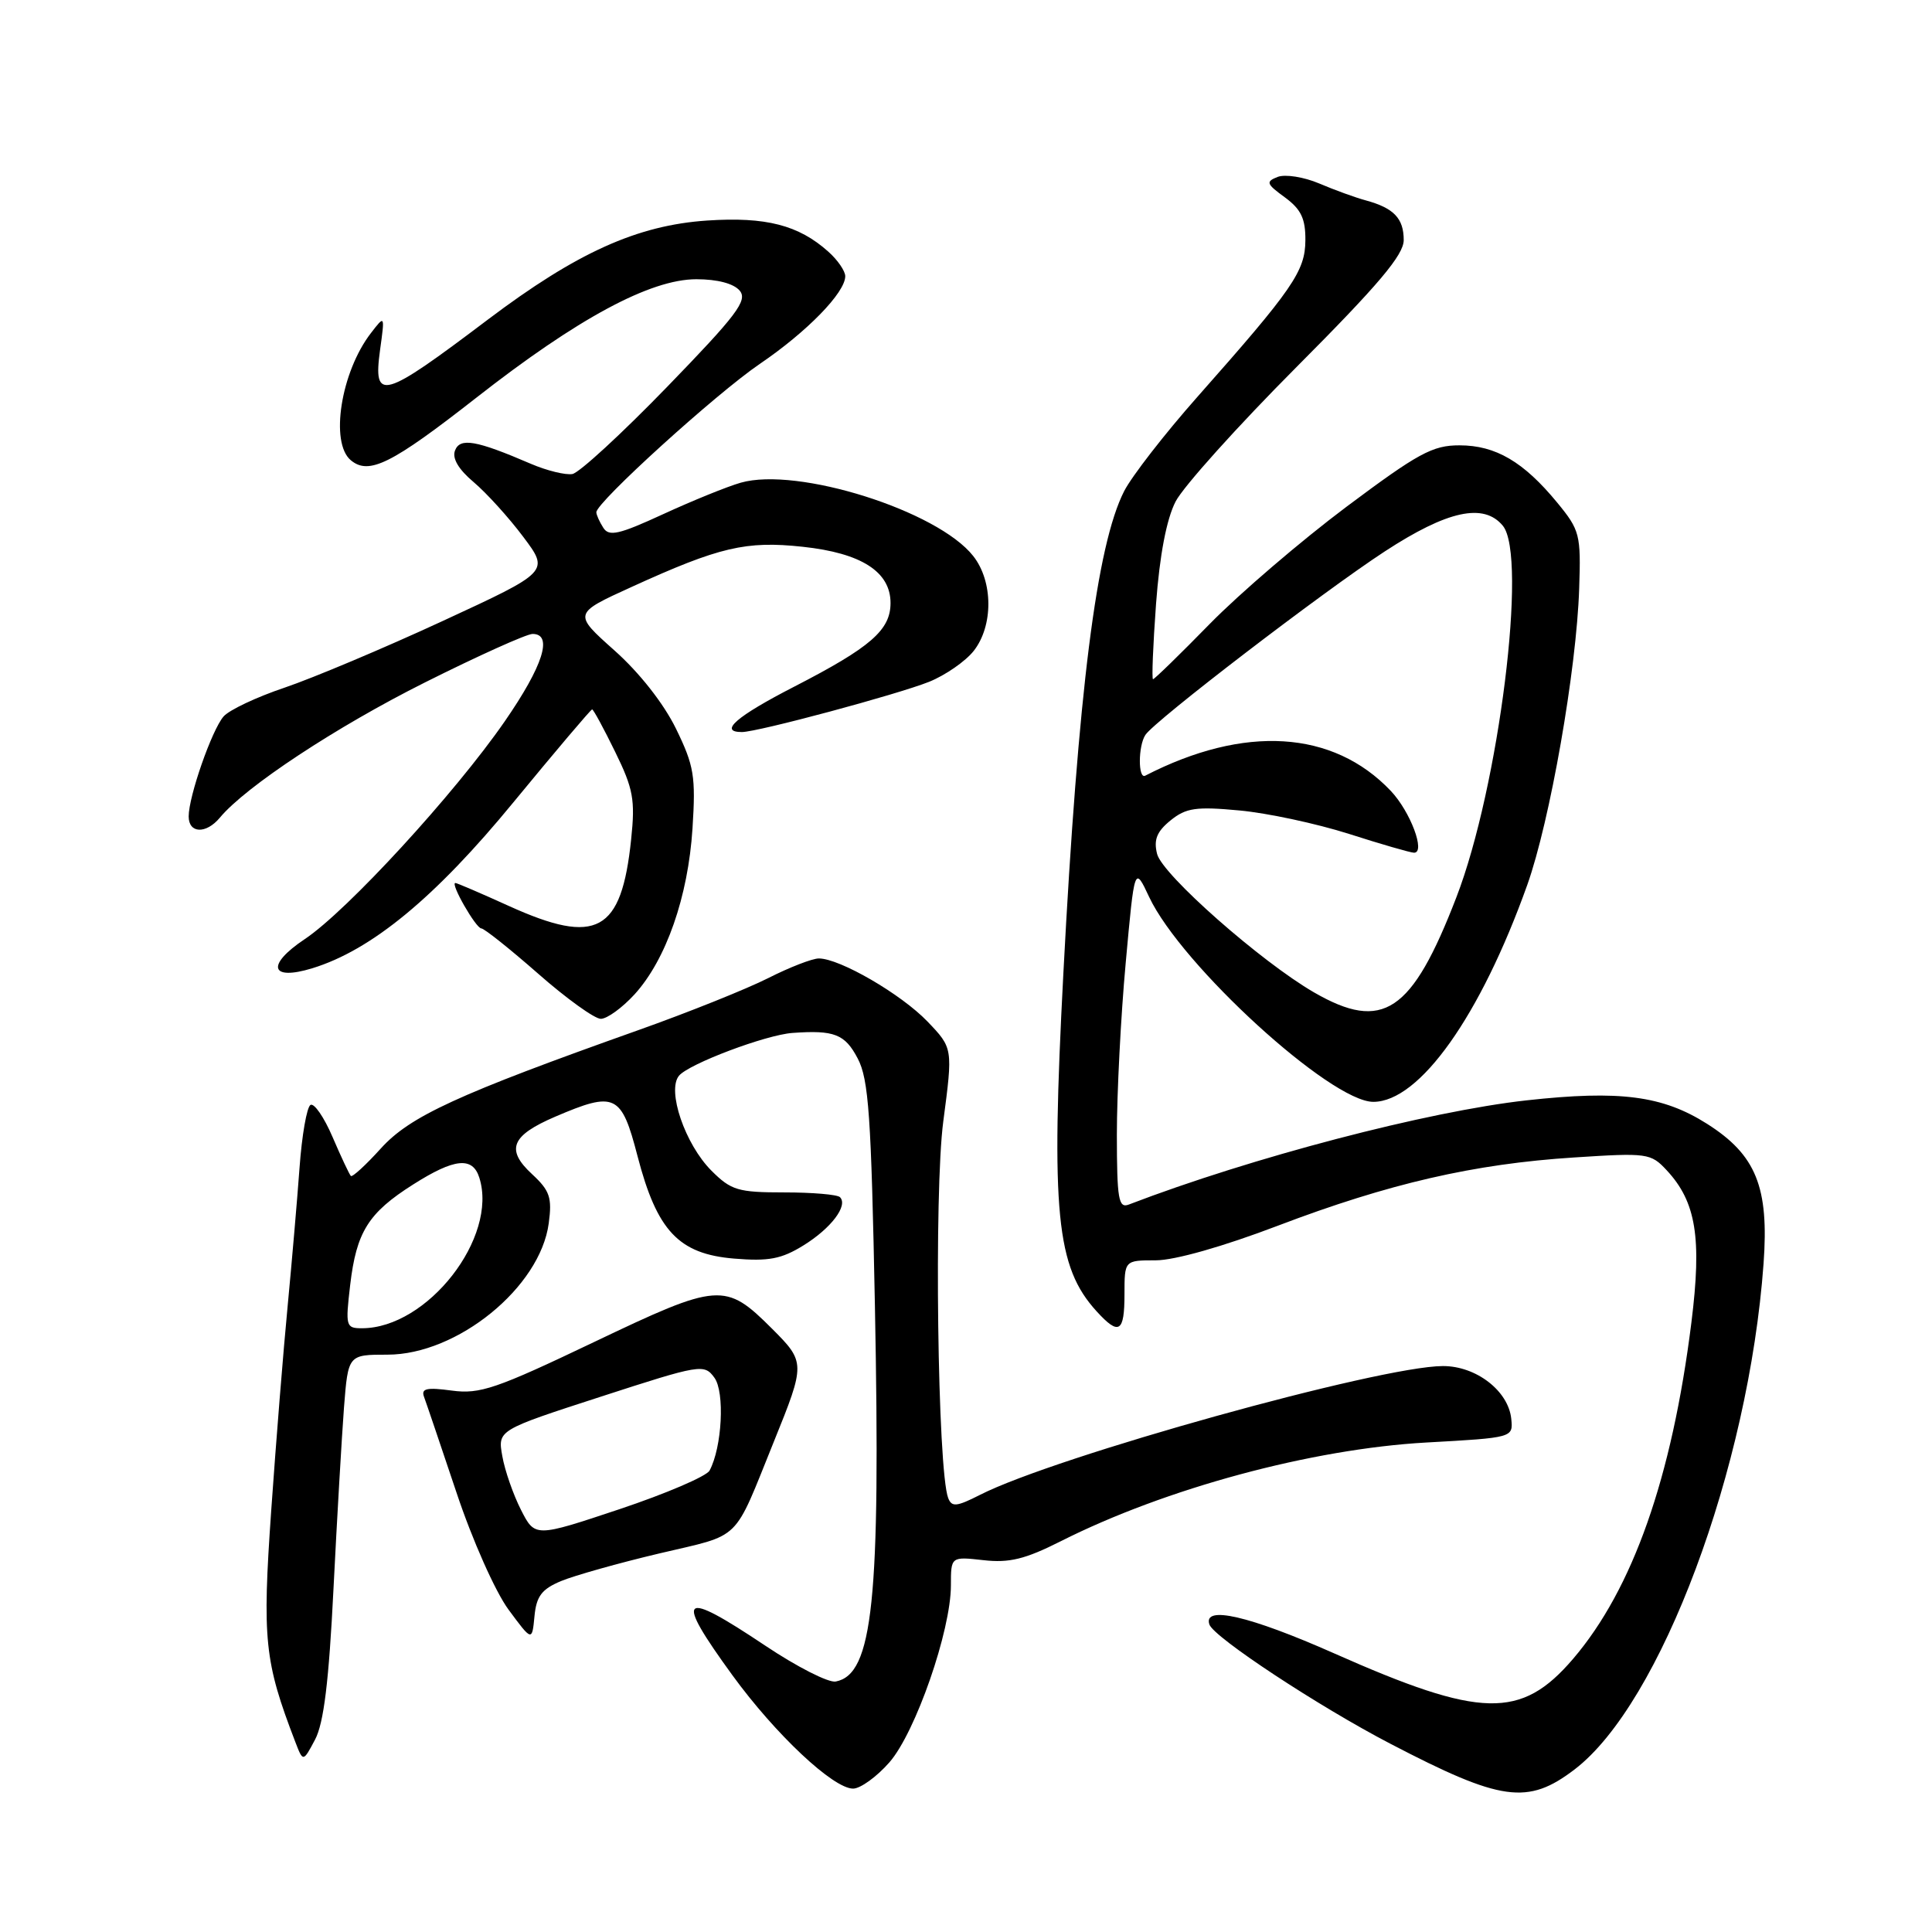 <?xml version="1.0" encoding="UTF-8" standalone="no"?>
<!DOCTYPE svg PUBLIC "-//W3C//DTD SVG 1.1//EN" "http://www.w3.org/Graphics/SVG/1.1/DTD/svg11.dtd" >
<svg xmlns="http://www.w3.org/2000/svg" xmlns:xlink="http://www.w3.org/1999/xlink" version="1.1" viewBox="0 0 256 256">
 <g >
 <path fill="currentColor"
d=" M 208.64 234.46 C 220.05 225.75 231.71 194.57 233.68 167.44 C 234.42 157.30 232.69 153.03 226.19 148.91 C 220.31 145.18 214.63 144.44 202.30 145.80 C 189.21 147.25 165.83 153.37 149.57 159.61 C 148.21 160.13 148.00 158.91 147.99 150.36 C 147.99 144.94 148.51 134.70 149.16 127.61 C 150.33 114.72 150.33 114.72 152.27 118.86 C 156.53 127.90 176.33 146.00 181.97 146.00 C 188.09 146.00 196.17 134.62 202.37 117.26 C 205.38 108.81 208.90 88.76 209.25 77.97 C 209.49 70.83 209.34 70.25 206.34 66.60 C 201.89 61.19 198.18 59.01 193.40 59.01 C 189.83 59.00 187.92 60.04 178.40 67.16 C 172.41 71.65 164.26 78.63 160.31 82.66 C 156.36 86.70 152.97 90.00 152.78 90.00 C 152.60 90.00 152.78 85.51 153.18 80.03 C 153.66 73.56 154.57 68.79 155.77 66.46 C 156.78 64.49 164.00 56.46 171.80 48.63 C 182.68 37.71 186.00 33.78 186.00 31.81 C 186.00 28.94 184.69 27.57 181.00 26.56 C 179.62 26.19 176.84 25.18 174.80 24.31 C 172.77 23.45 170.30 23.06 169.30 23.44 C 167.69 24.07 167.79 24.36 170.25 26.15 C 172.40 27.73 172.99 28.97 172.97 31.83 C 172.95 35.93 171.32 38.29 158.65 52.60 C 154.33 57.48 149.98 63.09 148.96 65.07 C 145.30 72.25 142.86 91.59 140.90 129.00 C 139.24 160.67 139.95 167.88 145.30 173.75 C 148.27 177.01 149.00 176.56 149.00 171.50 C 149.00 167.00 149.00 167.00 153.14 167.00 C 155.64 167.00 162.06 165.18 169.33 162.41 C 184.03 156.82 195.30 154.22 208.58 153.37 C 218.29 152.74 218.74 152.80 220.85 155.07 C 224.74 159.25 225.52 164.02 224.12 175.23 C 221.55 195.78 216.35 210.56 208.43 219.82 C 201.55 227.84 196.25 227.72 176.76 219.07 C 165.56 214.11 159.39 212.68 160.25 215.25 C 160.81 216.94 174.72 226.11 184.26 231.07 C 198.93 238.71 202.43 239.20 208.64 234.46 Z  M 117.85 233.52 C 121.30 229.58 126.00 216.08 126.00 210.07 C 126.00 206.25 126.00 206.25 130.31 206.73 C 133.74 207.12 135.84 206.60 140.56 204.22 C 154.46 197.21 173.81 191.99 189.00 191.14 C 200.50 190.50 200.50 190.50 200.25 188.00 C 199.87 184.30 195.60 181.00 191.19 181.01 C 182.81 181.03 139.83 192.99 129.85 198.08 C 126.76 199.65 126.11 199.72 125.64 198.50 C 124.23 194.82 123.75 157.96 124.99 148.59 C 126.27 138.88 126.27 138.88 122.89 135.35 C 119.40 131.72 111.27 127.00 108.50 127.00 C 107.64 127.00 104.62 128.17 101.80 129.60 C 98.97 131.03 91.23 134.14 84.58 136.50 C 60.60 145.02 54.32 147.91 50.46 152.18 C 48.47 154.38 46.68 156.02 46.49 155.82 C 46.29 155.62 45.20 153.30 44.07 150.67 C 42.94 148.03 41.62 146.12 41.14 146.41 C 40.65 146.71 40.00 150.45 39.69 154.73 C 39.38 159.00 38.67 167.22 38.12 173.00 C 37.56 178.78 36.58 190.97 35.94 200.11 C 34.74 217.29 35.03 220.14 39.12 230.79 C 40.16 233.50 40.16 233.50 41.75 230.50 C 42.90 228.33 43.58 222.80 44.19 210.50 C 44.66 201.15 45.29 190.35 45.58 186.50 C 46.13 179.50 46.13 179.50 51.34 179.50 C 60.61 179.50 71.58 170.57 72.71 162.10 C 73.17 158.69 72.86 157.77 70.51 155.59 C 66.98 152.33 67.72 150.48 73.56 147.97 C 81.52 144.56 82.34 144.96 84.47 153.17 C 87.05 163.10 89.93 166.16 97.27 166.77 C 101.84 167.15 103.54 166.83 106.45 165.03 C 110.13 162.76 112.41 159.74 111.30 158.63 C 110.95 158.28 107.63 158.00 103.91 158.00 C 97.80 158.00 96.88 157.73 94.27 155.12 C 90.78 151.63 88.34 144.50 89.97 142.54 C 91.27 140.97 101.45 137.13 105.00 136.87 C 110.54 136.47 111.96 137.02 113.65 140.25 C 115.11 143.02 115.44 147.88 115.93 173.00 C 116.69 212.11 115.67 221.86 110.74 222.81 C 109.79 223.00 105.59 220.86 101.42 218.07 C 90.13 210.52 89.27 211.28 97.05 221.98 C 102.74 229.80 110.40 237.00 113.04 237.00 C 114.00 237.00 116.17 235.44 117.85 233.52 Z  M 74.34 209.50 C 76.10 208.77 81.98 207.11 87.40 205.83 C 98.40 203.23 97.08 204.52 102.55 191.00 C 106.73 180.68 106.73 180.49 102.30 176.06 C 96.10 169.87 95.26 169.93 78.69 177.84 C 65.75 184.02 63.59 184.76 59.87 184.26 C 56.53 183.81 55.77 183.98 56.19 185.10 C 56.48 185.87 58.41 191.58 60.49 197.78 C 62.59 204.08 65.64 210.92 67.38 213.28 C 70.50 217.50 70.50 217.50 70.82 214.17 C 71.07 211.51 71.78 210.57 74.34 209.50 Z  M 84.08 131.76 C 88.26 127.17 91.18 118.82 91.76 109.77 C 92.20 102.85 91.97 101.47 89.57 96.55 C 87.94 93.22 84.72 89.12 81.41 86.18 C 75.94 81.30 75.94 81.30 83.72 77.76 C 95.32 72.47 98.85 71.64 106.36 72.45 C 114.13 73.28 118.00 75.76 118.00 79.90 C 118.00 83.49 115.37 85.77 105.25 90.98 C 97.58 94.92 95.18 97.00 98.30 97.00 C 100.39 97.00 118.85 92.04 123.12 90.34 C 125.27 89.47 127.93 87.63 129.02 86.25 C 131.63 82.93 131.61 77.04 128.96 73.68 C 124.24 67.67 105.65 61.81 98.15 63.96 C 96.36 64.47 91.74 66.35 87.87 68.13 C 82.01 70.83 80.69 71.13 79.94 69.93 C 79.44 69.15 79.02 68.22 79.02 67.88 C 78.98 66.59 94.92 52.13 100.69 48.21 C 106.94 43.96 112.00 38.77 112.00 36.60 C 112.00 35.91 110.99 34.44 109.75 33.34 C 105.82 29.82 101.47 28.71 93.73 29.22 C 84.43 29.84 76.41 33.47 64.64 42.35 C 50.64 52.93 49.42 53.28 50.36 46.37 C 51.00 41.73 51.00 41.73 49.16 44.12 C 45.17 49.28 43.69 58.67 46.49 60.99 C 48.89 62.98 51.88 61.49 63.10 52.71 C 76.53 42.19 86.17 37.00 92.27 37.00 C 95.06 37.00 97.23 37.57 98.02 38.52 C 99.09 39.81 97.62 41.75 88.39 51.27 C 82.40 57.45 76.76 62.64 75.85 62.81 C 74.95 62.97 72.47 62.37 70.35 61.46 C 63.08 58.33 60.95 57.96 60.29 59.70 C 59.89 60.73 60.76 62.20 62.77 63.89 C 64.47 65.33 67.42 68.58 69.33 71.13 C 72.80 75.75 72.80 75.75 58.65 82.29 C 50.87 85.89 41.45 89.85 37.73 91.11 C 34.01 92.36 30.36 94.08 29.62 94.94 C 28.06 96.75 25.00 105.52 25.00 108.18 C 25.00 110.45 27.30 110.54 29.13 108.35 C 32.53 104.24 44.57 96.30 56.32 90.42 C 63.37 86.89 69.78 84.00 70.57 84.00 C 73.31 84.00 71.97 88.22 66.89 95.57 C 60.26 105.16 45.99 120.70 40.38 124.44 C 35.24 127.87 35.79 130.01 41.38 128.30 C 49.24 125.89 57.68 118.92 68.03 106.31 C 73.60 99.54 78.29 94.00 78.46 94.00 C 78.63 94.00 80.00 96.53 81.51 99.62 C 83.92 104.53 84.18 105.98 83.63 111.22 C 82.35 123.54 79.08 125.32 67.46 120.06 C 63.76 118.38 60.55 117.00 60.34 117.00 C 59.62 117.00 63.05 123.00 63.78 123.02 C 64.17 123.03 67.56 125.73 71.31 129.02 C 75.05 132.31 78.79 135.00 79.61 135.00 C 80.44 135.00 82.45 133.54 84.08 131.76 Z  M 174.12 131.50 C 167.10 127.44 154.01 115.90 153.32 113.15 C 152.85 111.27 153.28 110.19 155.10 108.71 C 157.15 107.05 158.47 106.85 164.23 107.39 C 167.93 107.73 174.45 109.13 178.73 110.49 C 183.00 111.86 186.89 112.98 187.36 112.99 C 188.94 113.01 186.88 107.53 184.28 104.79 C 176.63 96.74 164.89 96.02 151.75 102.78 C 150.79 103.28 150.80 98.85 151.77 97.38 C 153.00 95.50 175.26 78.44 183.50 73.06 C 191.79 67.65 196.60 66.60 199.13 69.66 C 202.44 73.66 198.62 104.28 192.98 118.89 C 187.08 134.20 183.24 136.76 174.12 131.50 Z  M 46.40 170.27 C 47.23 163.23 48.80 160.71 54.76 156.94 C 60.21 153.48 62.62 153.23 63.51 156.04 C 66.03 163.96 56.64 176.00 47.96 176.00 C 45.83 176.00 45.76 175.74 46.40 170.27 Z  M 69.03 200.06 C 68.01 198.05 66.89 194.85 66.56 192.95 C 65.94 189.50 65.94 189.50 79.60 185.07 C 92.85 180.77 93.31 180.70 94.66 182.55 C 96.06 184.46 95.68 191.77 94.02 194.86 C 93.62 195.61 88.26 197.91 82.10 199.97 C 70.89 203.71 70.89 203.71 69.03 200.06 Z "/>
</g>
</svg>